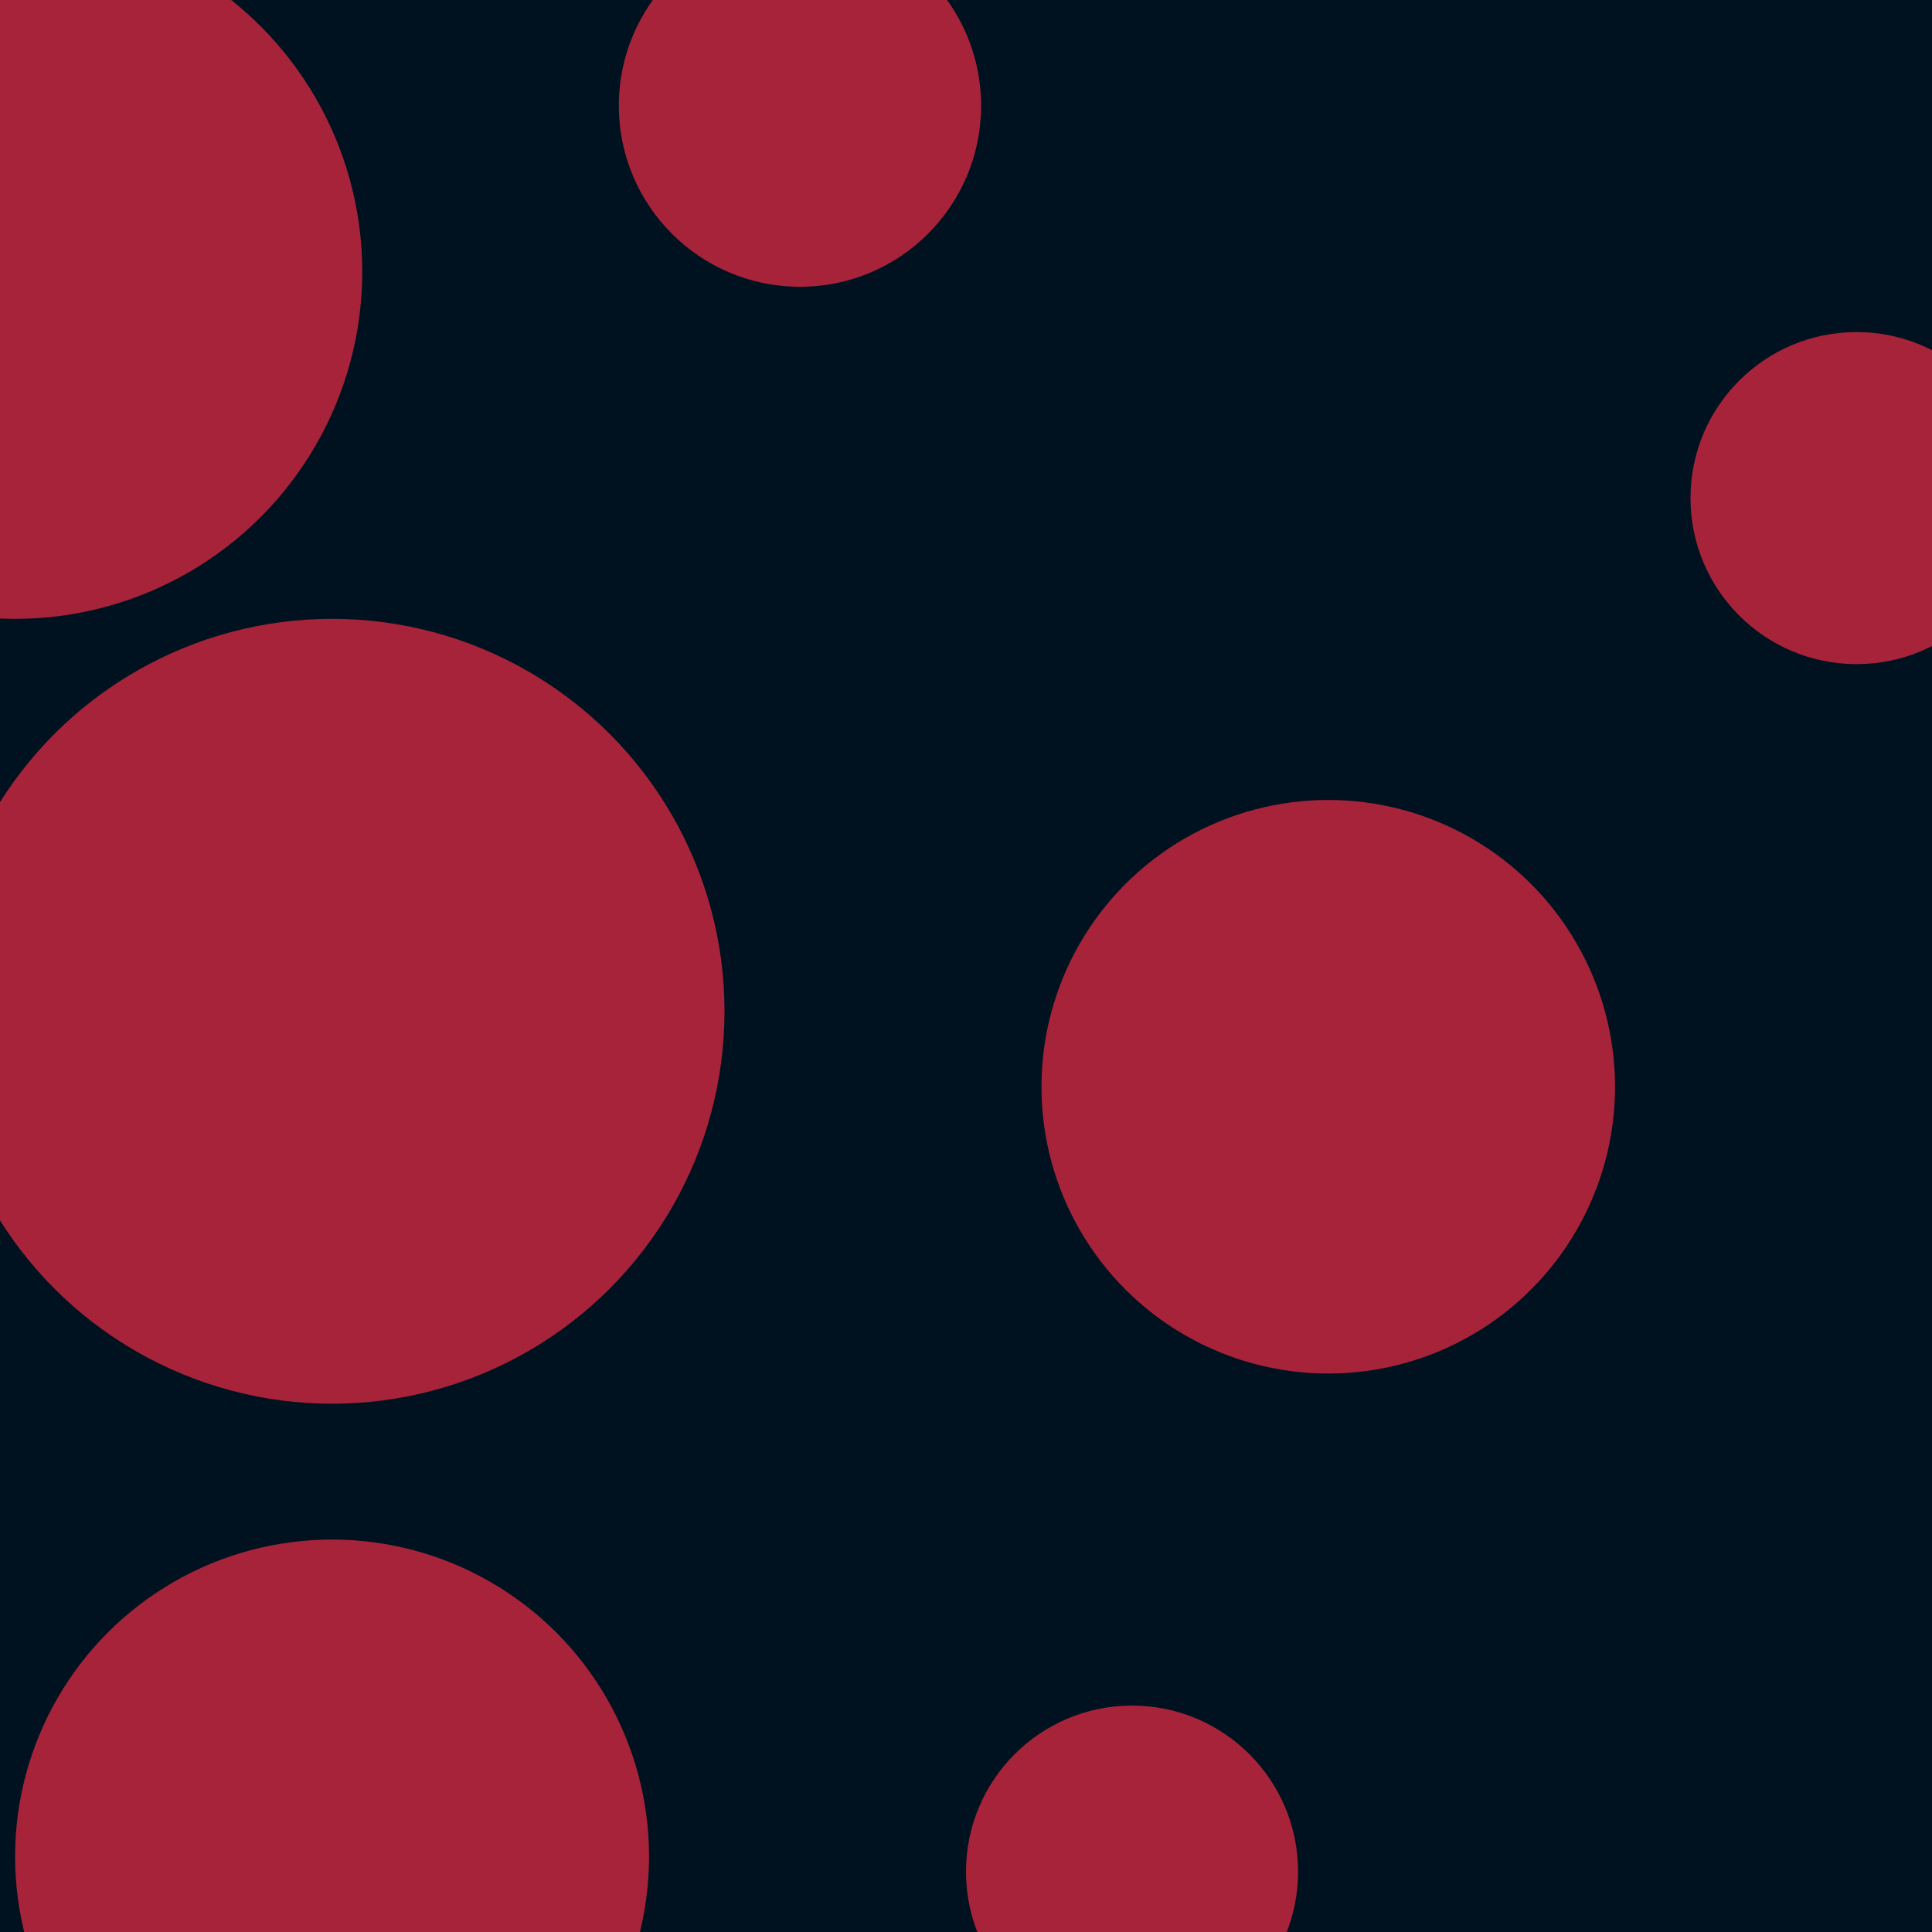<svg id="visual" viewBox="0 0 128 128" width="128" height="128" xmlns="http://www.w3.org/2000/svg" xmlns:xlink="http://www.w3.org/1999/xlink" version="1.1"><rect x="0" y="0" width="128" height="128" fill="#001220"></rect><g fill="#A7233A"><circle r="26" cx="22" cy="67"></circle><circle r="12" cx="53" cy="7"></circle><circle r="11" cx="75" cy="124"></circle><circle r="11" cx="123" cy="33"></circle><circle r="19" cx="88" cy="72"></circle><circle r="21" cx="22" cy="123"></circle><circle r="23" cx="1" cy="18"></circle></g></svg>